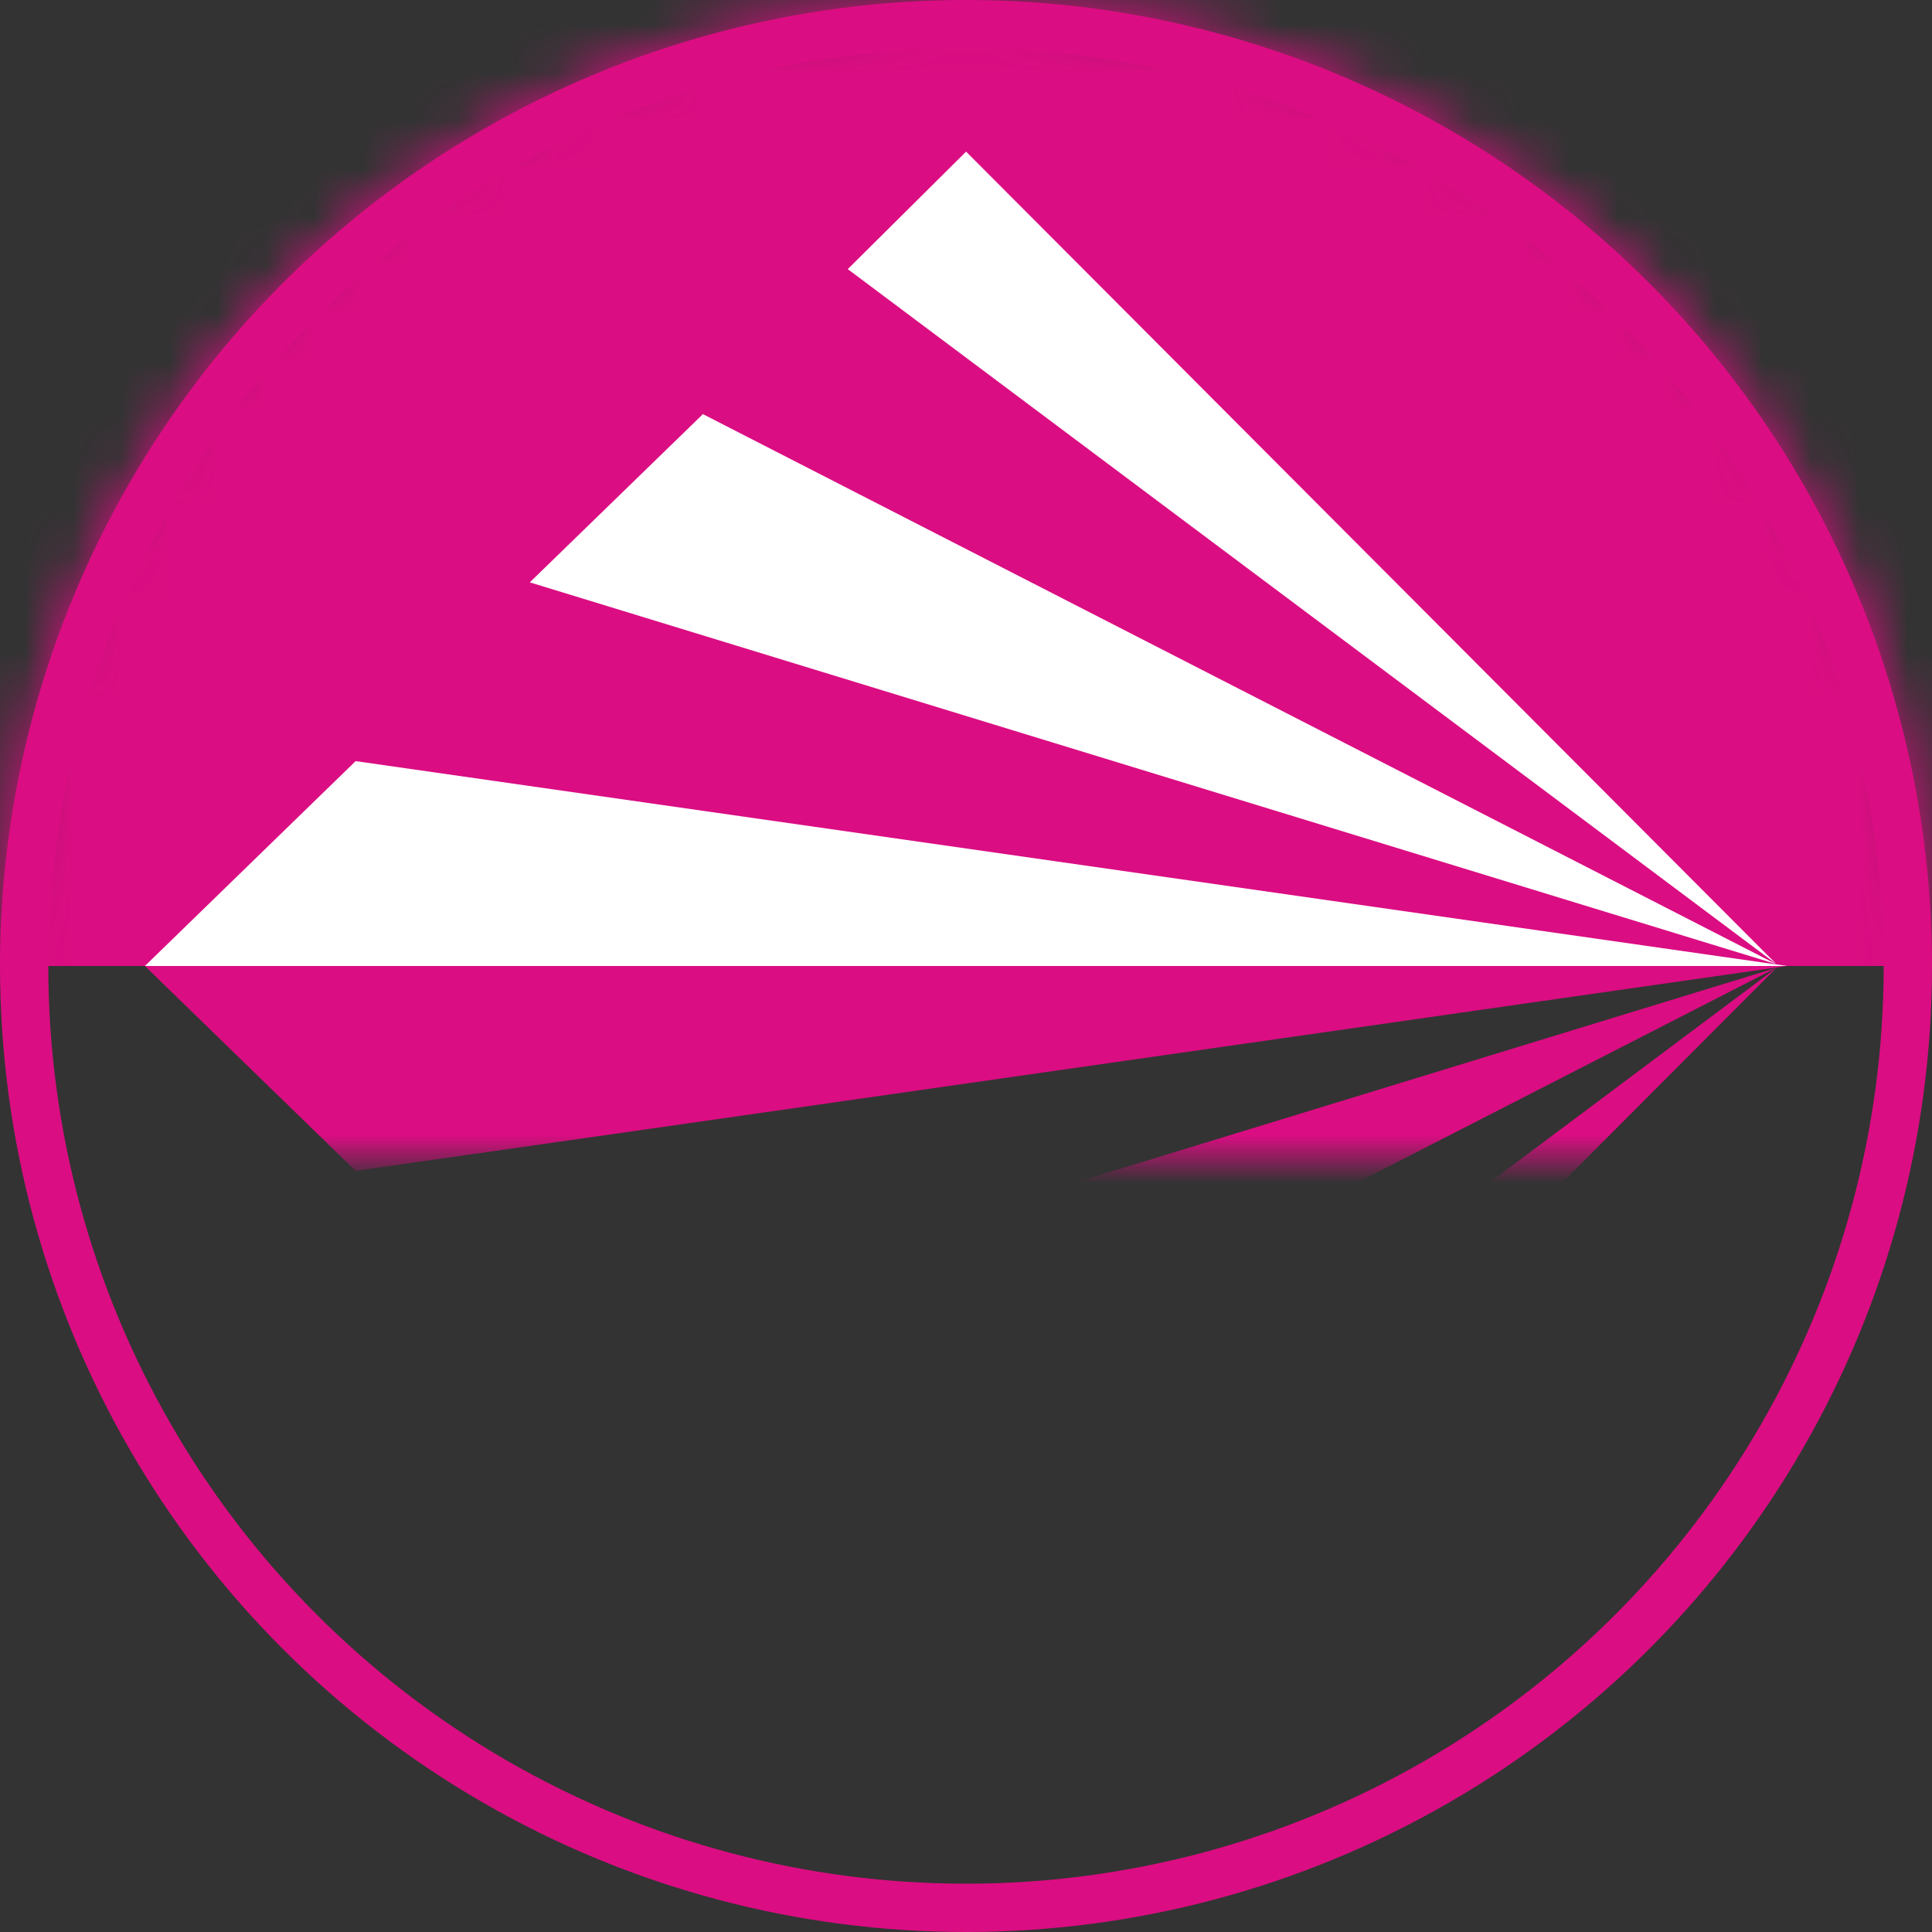 <?xml version="1.0" encoding="UTF-8"?>
<svg width="40px" height="40px" viewBox="0 0 40 40" version="1.1" xmlns="http://www.w3.org/2000/svg" xmlns:xlink="http://www.w3.org/1999/xlink">
    <rect x="0" y="0" width="40" height="40" fill="#333333" stroke="none"/>
    <!-- Generator: Sketch 51.2 (57519) - http://www.bohemiancoding.com/sketch -->
    <title>icon-Vmess</title>
    <desc>Created with Sketch.</desc>
    <defs>
        <circle id="path-1" cx="20" cy="20" r="20"></circle>
    </defs>
    <g id="icon-Vmess" stroke="none" stroke-width="1" fill="none" fill-rule="evenodd">
        <mask id="mask-2" fill="white">
            <use xlink:href="#path-1"></use>
        </mask>
        <circle stroke="#DB0D82" cx="20" cy="20" r="19.5"></circle>
        <rect id="Rectangle-4" fill="#DB0D82" fill-rule="nonzero" mask="url(#mask-2)" x="0" y="0" width="40" height="20"></rect>
        <g id="三角形" mask="url(#mask-2)" fill="#FFFFFF" fill-rule="nonzero">
            <g transform="translate(3, 3)">
                <polygon id="Rectangle" points="4.363 12.758 34 17 0 17"></polygon>
                <polygon id="Rectangle-2" points="11.553 5.574 33.771 16.96 7.969 9.057"></polygon>
                <polygon id="Rectangle-3" points="17.002 0.139 33.776 16.959 14.552 2.572"></polygon>
            </g>
        </g>
        <g id="三角形" mask="url(#mask-2)" fill="#DB0D82" fill-rule="nonzero">
            <g transform="translate(20, 28.5) scale(1, -1) translate(-20, -28.5) translate(3, 20)">
                <polygon id="Rectangle" points="4.363 12.758 34 17 0 17"></polygon>
                <polygon id="Rectangle-2" points="11.553 5.574 33.771 16.96 7.969 9.057"></polygon>
                <polygon id="Rectangle-3" points="17.002 0.139 33.776 16.959 14.552 2.572"></polygon>
            </g>
        </g>
    </g>
</svg>